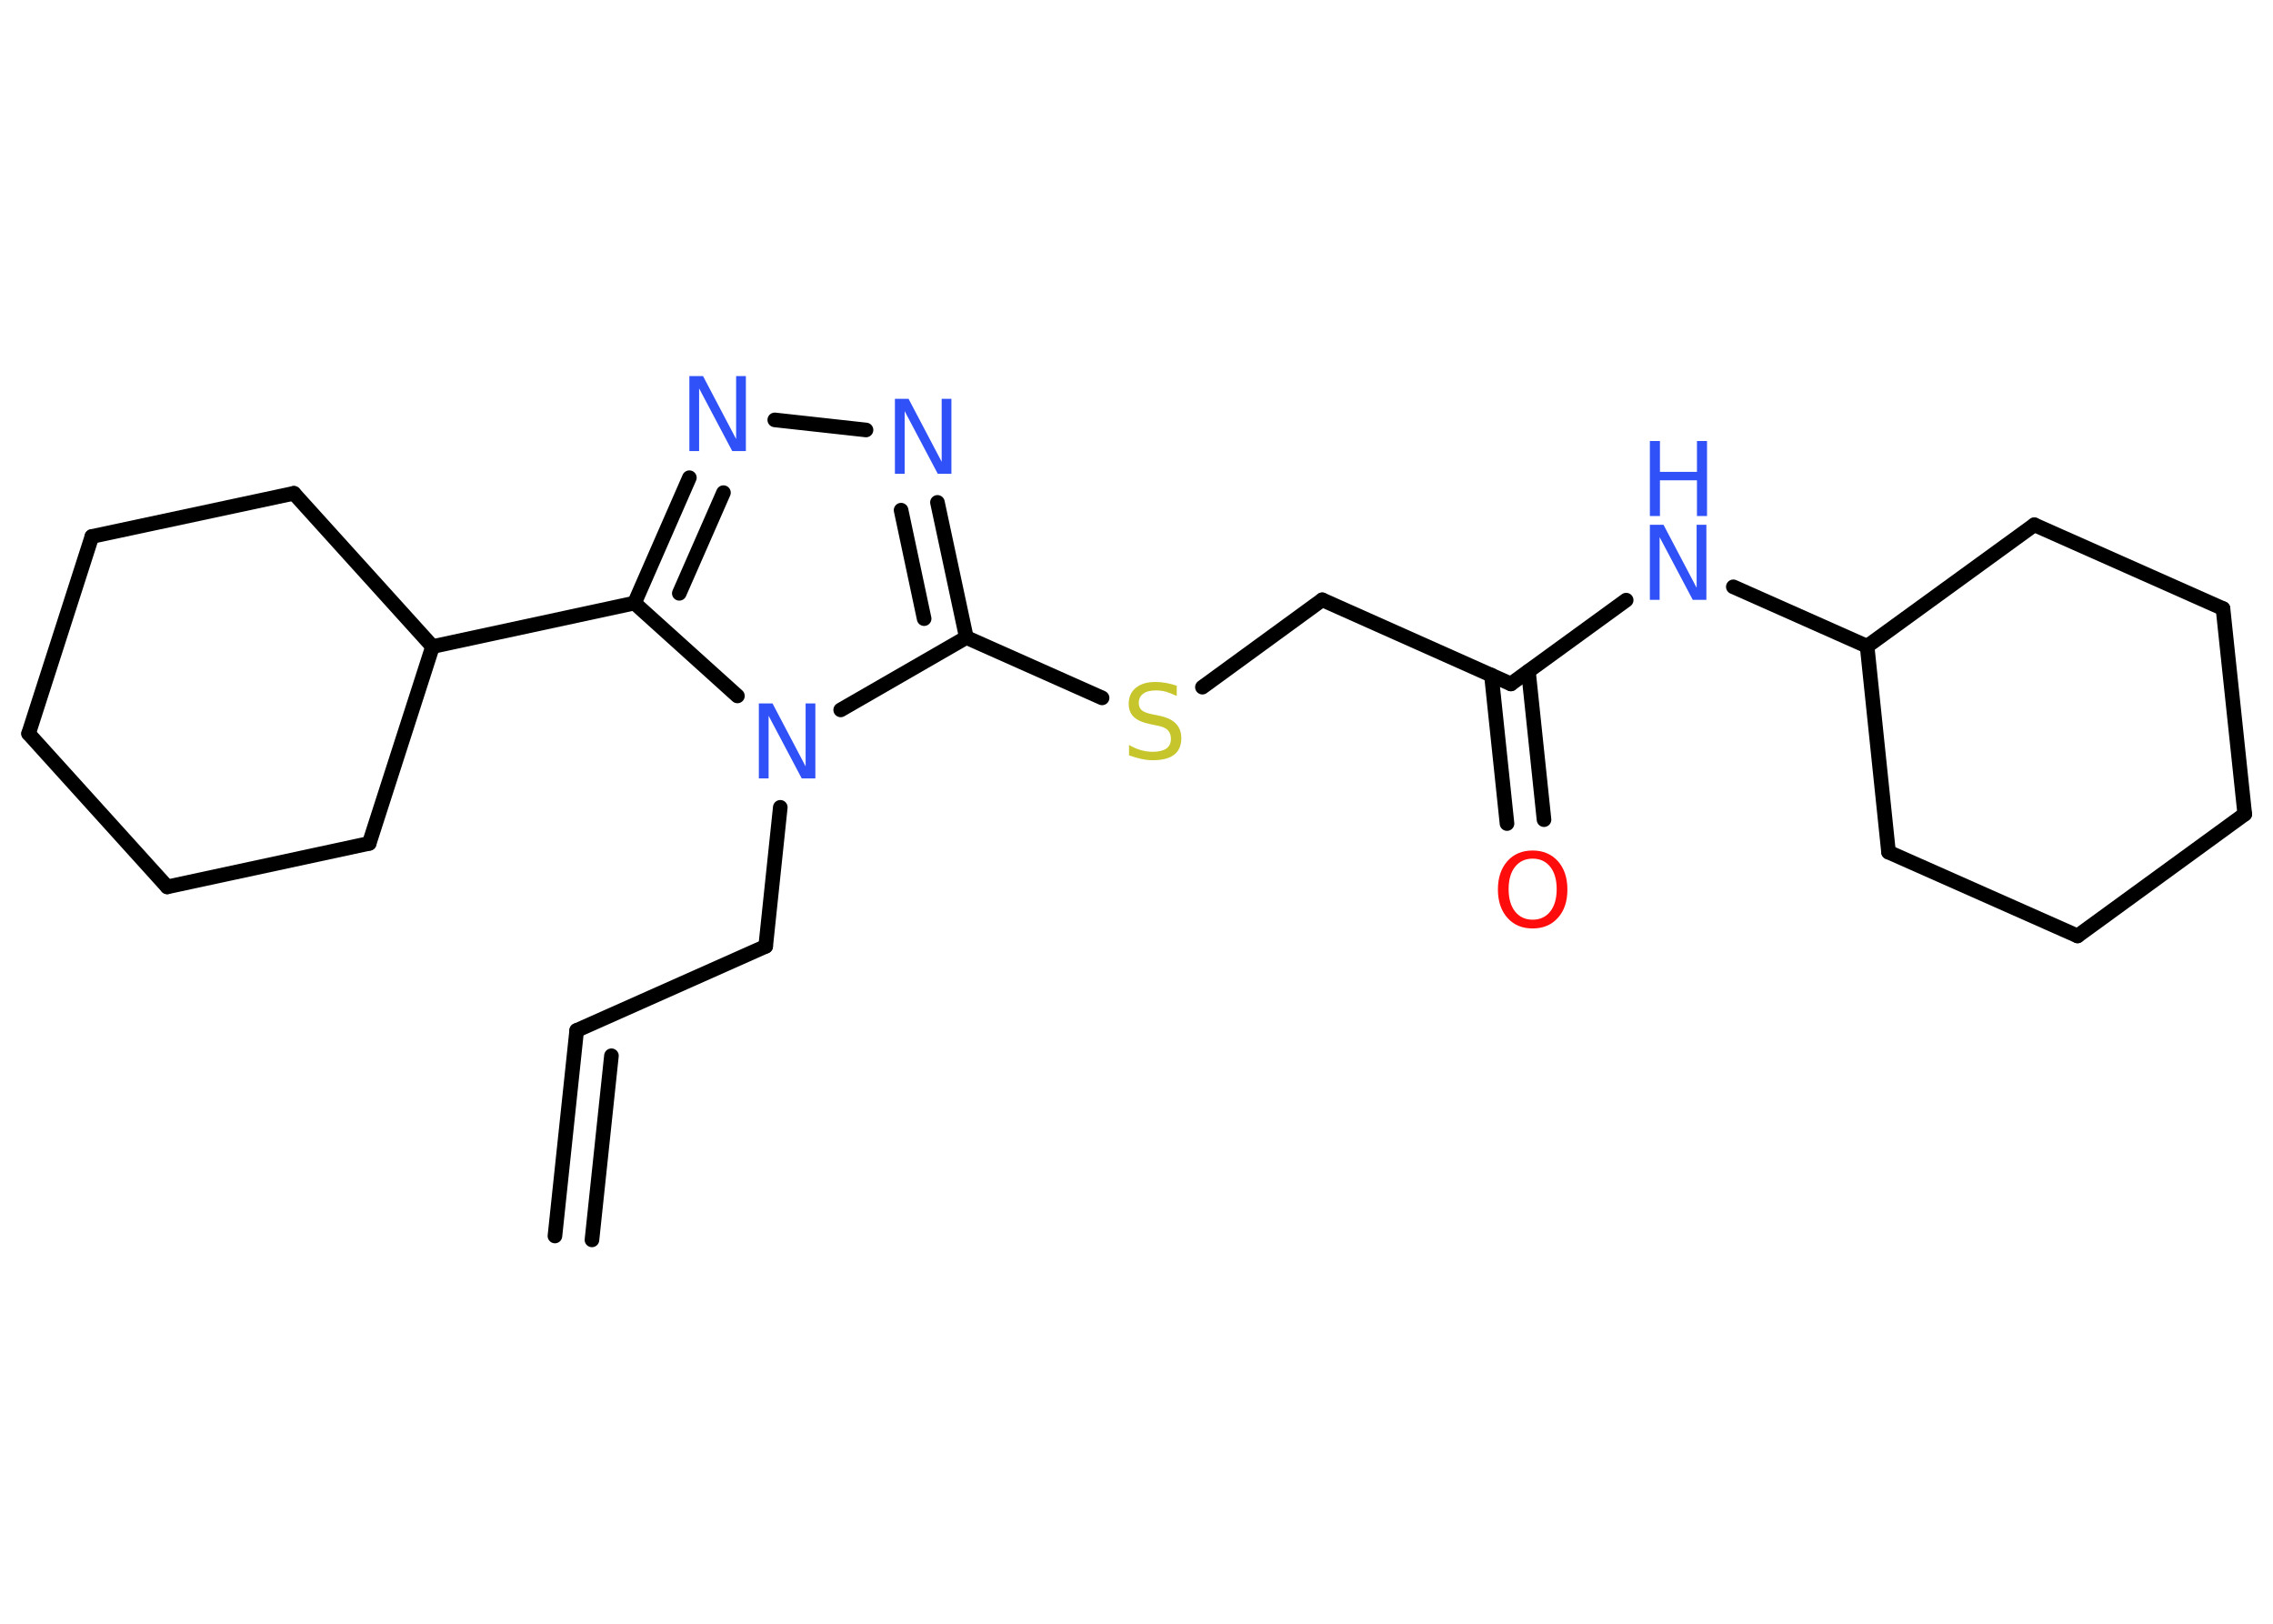 <?xml version='1.0' encoding='UTF-8'?>
<!DOCTYPE svg PUBLIC "-//W3C//DTD SVG 1.1//EN" "http://www.w3.org/Graphics/SVG/1.1/DTD/svg11.dtd">
<svg version='1.2' xmlns='http://www.w3.org/2000/svg' xmlns:xlink='http://www.w3.org/1999/xlink' width='70.0mm' height='50.0mm' viewBox='0 0 70.0 50.0'>
  <desc>Generated by the Chemistry Development Kit (http://github.com/cdk)</desc>
  <g stroke-linecap='round' stroke-linejoin='round' stroke='#000000' stroke-width='.45' fill='#3050F8'>
    <rect x='.0' y='.0' width='70.0' height='50.0' fill='#FFFFFF' stroke='none'/>
    <g id='mol1' class='mol'>
      <g id='mol1bnd1' class='bond'>
        <line x1='17.76' y1='31.73' x2='17.09' y2='38.06'/>
        <line x1='18.83' y1='32.51' x2='18.23' y2='38.18'/>
      </g>
      <line id='mol1bnd2' class='bond' x1='17.76' y1='31.73' x2='23.58' y2='29.14'/>
      <line id='mol1bnd3' class='bond' x1='23.58' y1='29.14' x2='24.03' y2='24.86'/>
      <line id='mol1bnd4' class='bond' x1='25.89' y1='21.86' x2='29.76' y2='19.63'/>
      <line id='mol1bnd5' class='bond' x1='29.76' y1='19.63' x2='33.94' y2='21.49'/>
      <line id='mol1bnd6' class='bond' x1='37.03' y1='21.16' x2='40.72' y2='18.47'/>
      <line id='mol1bnd7' class='bond' x1='40.72' y1='18.47' x2='46.53' y2='21.06'/>
      <g id='mol1bnd8' class='bond'>
        <line x1='47.07' y1='20.67' x2='47.55' y2='25.24'/>
        <line x1='45.93' y1='20.79' x2='46.41' y2='25.36'/>
      </g>
      <line id='mol1bnd9' class='bond' x1='46.53' y1='21.06' x2='50.08' y2='18.48'/>
      <line id='mol1bnd10' class='bond' x1='53.38' y1='18.07' x2='57.5' y2='19.9'/>
      <line id='mol1bnd11' class='bond' x1='57.5' y1='19.9' x2='58.16' y2='26.24'/>
      <line id='mol1bnd12' class='bond' x1='58.16' y1='26.24' x2='63.98' y2='28.82'/>
      <line id='mol1bnd13' class='bond' x1='63.98' y1='28.82' x2='69.13' y2='25.07'/>
      <line id='mol1bnd14' class='bond' x1='69.13' y1='25.07' x2='68.46' y2='18.74'/>
      <line id='mol1bnd15' class='bond' x1='68.46' y1='18.74' x2='62.65' y2='16.16'/>
      <line id='mol1bnd16' class='bond' x1='57.5' y1='19.9' x2='62.65' y2='16.16'/>
      <g id='mol1bnd17' class='bond'>
        <line x1='29.76' y1='19.63' x2='28.87' y2='15.47'/>
        <line x1='28.46' y1='19.05' x2='27.75' y2='15.71'/>
      </g>
      <line id='mol1bnd18' class='bond' x1='26.67' y1='13.24' x2='23.86' y2='12.93'/>
      <g id='mol1bnd19' class='bond'>
        <line x1='21.23' y1='14.71' x2='19.54' y2='18.57'/>
        <line x1='22.28' y1='15.17' x2='20.92' y2='18.27'/>
      </g>
      <line id='mol1bnd20' class='bond' x1='22.71' y1='21.43' x2='19.54' y2='18.57'/>
      <line id='mol1bnd21' class='bond' x1='19.54' y1='18.57' x2='13.32' y2='19.91'/>
      <line id='mol1bnd22' class='bond' x1='13.32' y1='19.91' x2='11.37' y2='25.97'/>
      <line id='mol1bnd23' class='bond' x1='11.37' y1='25.97' x2='5.15' y2='27.31'/>
      <line id='mol1bnd24' class='bond' x1='5.15' y1='27.31' x2='.88' y2='22.59'/>
      <line id='mol1bnd25' class='bond' x1='.88' y1='22.59' x2='2.83' y2='16.52'/>
      <line id='mol1bnd26' class='bond' x1='2.83' y1='16.52' x2='9.05' y2='15.19'/>
      <line id='mol1bnd27' class='bond' x1='13.32' y1='19.91' x2='9.05' y2='15.19'/>
      <path id='mol1atm4' class='atom' d='M23.37 21.66h.42l1.02 1.94v-1.94h.3v2.31h-.42l-1.02 -1.93v1.93h-.3v-2.31z' stroke='none'/>
      <path id='mol1atm6' class='atom' d='M36.24 21.13v.3q-.18 -.08 -.33 -.13q-.16 -.04 -.31 -.04q-.26 .0 -.39 .1q-.14 .1 -.14 .28q.0 .15 .09 .23q.09 .08 .35 .13l.19 .04q.35 .07 .51 .24q.17 .17 .17 .45q.0 .34 -.22 .51q-.22 .17 -.66 .17q-.16 .0 -.35 -.04q-.18 -.04 -.38 -.11v-.32q.19 .11 .37 .16q.18 .05 .36 .05q.27 .0 .42 -.1q.14 -.1 .14 -.3q.0 -.17 -.1 -.27q-.1 -.1 -.34 -.14l-.19 -.04q-.35 -.07 -.51 -.22q-.16 -.15 -.16 -.41q.0 -.31 .22 -.49q.22 -.18 .6 -.18q.16 .0 .33 .03q.17 .03 .34 .09z' stroke='none' fill='#C6C62C'/>
      <path id='mol1atm9' class='atom' d='M47.2 26.44q-.34 .0 -.54 .25q-.2 .25 -.2 .69q.0 .44 .2 .69q.2 .25 .54 .25q.34 .0 .54 -.25q.2 -.25 .2 -.69q.0 -.44 -.2 -.69q-.2 -.25 -.54 -.25zM47.2 26.19q.48 .0 .78 .33q.29 .33 .29 .87q.0 .55 -.29 .87q-.29 .33 -.78 .33q-.49 .0 -.78 -.33q-.29 -.33 -.29 -.87q.0 -.54 .29 -.87q.29 -.33 .78 -.33z' stroke='none' fill='#FF0D0D'/>
      <g id='mol1atm10' class='atom'>
        <path d='M50.81 16.16h.42l1.02 1.94v-1.94h.3v2.31h-.42l-1.02 -1.93v1.93h-.3v-2.31z' stroke='none'/>
        <path d='M50.81 13.58h.31v.95h1.14v-.95h.31v2.31h-.31v-1.1h-1.14v1.1h-.31v-2.31z' stroke='none'/>
      </g>
      <path id='mol1atm17' class='atom' d='M27.56 12.28h.42l1.02 1.94v-1.94h.3v2.31h-.42l-1.02 -1.93v1.93h-.3v-2.31z' stroke='none'/>
      <path id='mol1atm18' class='atom' d='M21.23 11.58h.42l1.02 1.94v-1.94h.3v2.31h-.42l-1.02 -1.93v1.93h-.3v-2.31z' stroke='none'/>
    </g>
  </g>
</svg>
